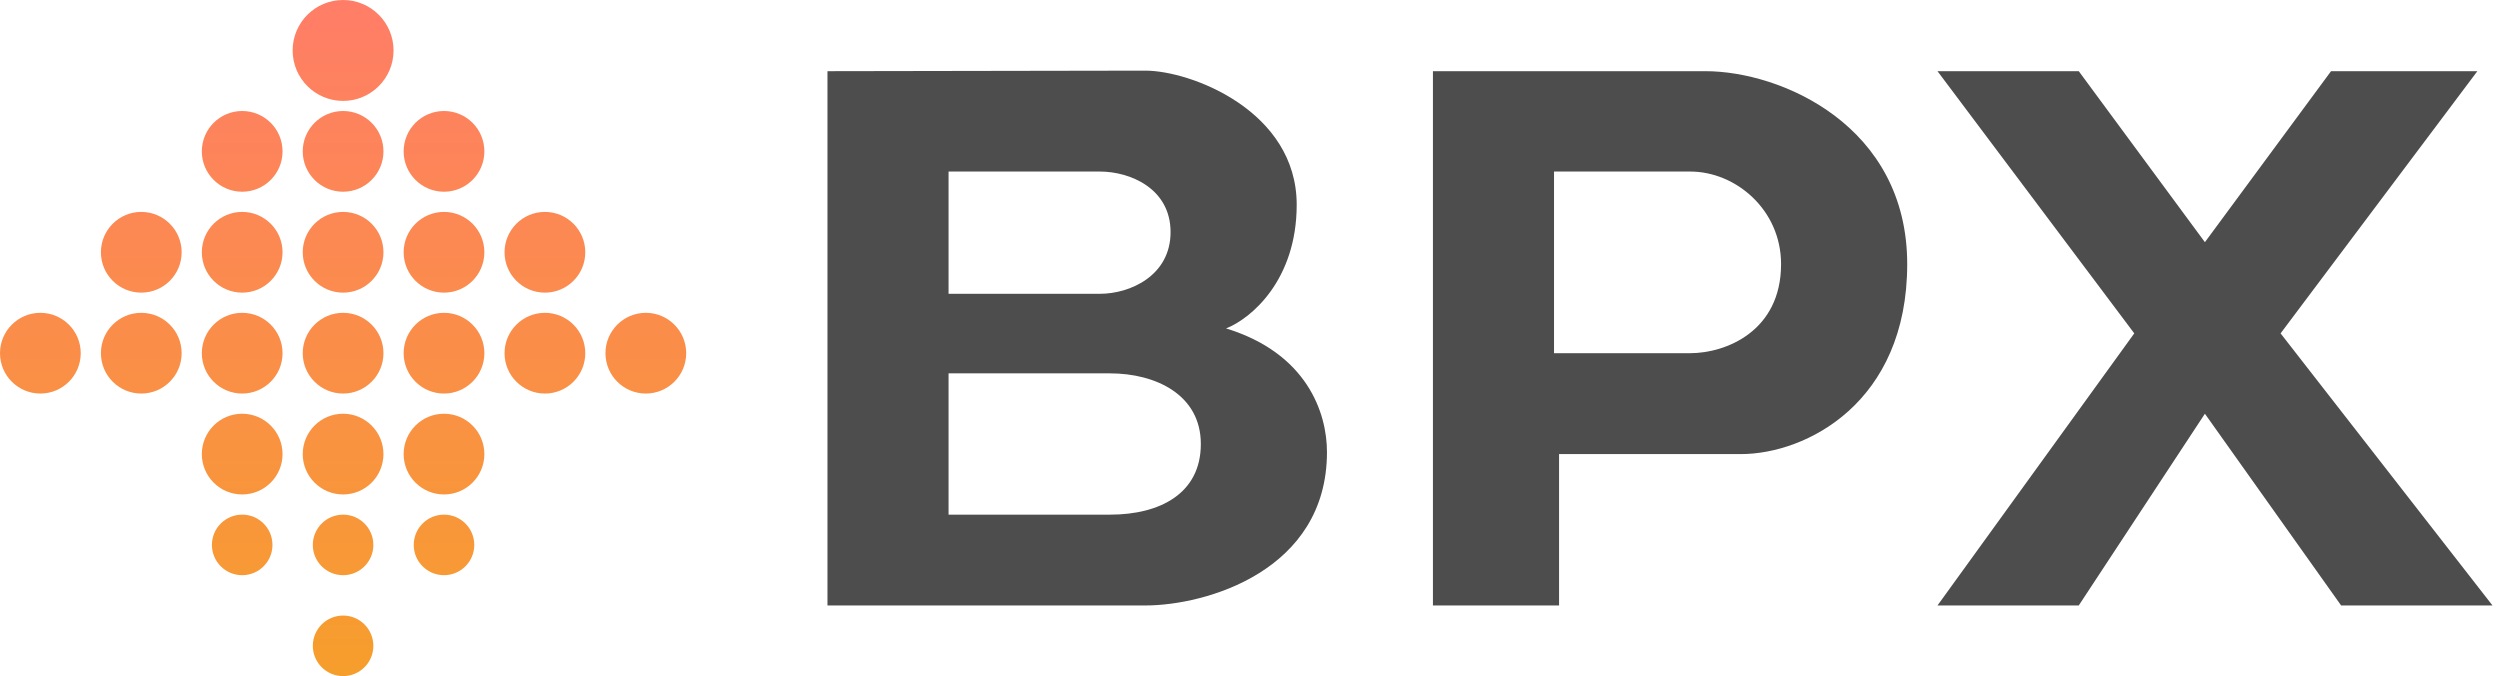 <svg width="318" height="86" viewBox="0 0 318 86" fill="none" xmlns="http://www.w3.org/2000/svg">
<path d="M50.06 6.418C50.06 9.962 47.186 12.836 43.642 12.836C40.097 12.836 37.224 9.962 37.224 6.418C37.224 2.873 40.097 0 43.642 0C47.186 0 50.06 2.873 50.06 6.418Z" fill="url(#paint0_linear_34_429)"/>
<path d="M48.776 19.254C48.776 22.089 46.477 24.388 43.642 24.388C40.806 24.388 38.508 22.089 38.508 19.254C38.508 16.418 40.806 14.119 43.642 14.119C46.477 14.119 48.776 16.418 48.776 19.254Z" fill="url(#paint1_linear_34_429)"/>
<path d="M35.94 19.254C35.94 22.089 33.642 24.388 30.806 24.388C27.97 24.388 25.672 22.089 25.672 19.254C25.672 16.418 27.97 14.119 30.806 14.119C33.642 14.119 35.94 16.418 35.94 19.254Z" fill="url(#paint2_linear_34_429)"/>
<path d="M61.612 19.254C61.612 22.089 59.313 24.388 56.478 24.388C53.642 24.388 51.343 22.089 51.343 19.254C51.343 16.418 53.642 14.119 56.478 14.119C59.313 14.119 61.612 16.418 61.612 19.254Z" fill="url(#paint3_linear_34_429)"/>
<path d="M35.94 32.09C35.94 34.925 33.642 37.224 30.806 37.224C27.97 37.224 25.672 34.925 25.672 32.09C25.672 29.254 27.97 26.955 30.806 26.955C33.642 26.955 35.94 29.254 35.94 32.09Z" fill="url(#paint4_linear_34_429)"/>
<path d="M23.105 32.09C23.105 34.925 20.806 37.224 17.97 37.224C15.134 37.224 12.836 34.925 12.836 32.09C12.836 29.254 15.134 26.955 17.97 26.955C20.806 26.955 23.105 29.254 23.105 32.09Z" fill="url(#paint5_linear_34_429)"/>
<path d="M48.776 32.09C48.776 34.925 46.477 37.224 43.642 37.224C40.806 37.224 38.508 34.925 38.508 32.09C38.508 29.254 40.806 26.955 43.642 26.955C46.477 26.955 48.776 29.254 48.776 32.09Z" fill="url(#paint6_linear_34_429)"/>
<path d="M61.612 32.09C61.612 34.925 59.313 37.224 56.478 37.224C53.642 37.224 51.343 34.925 51.343 32.09C51.343 29.254 53.642 26.955 56.478 26.955C59.313 26.955 61.612 29.254 61.612 32.09Z" fill="url(#paint7_linear_34_429)"/>
<path d="M74.448 32.09C74.448 34.925 72.149 37.224 69.313 37.224C66.478 37.224 64.179 34.925 64.179 32.09C64.179 29.254 66.478 26.955 69.313 26.955C72.149 26.955 74.448 29.254 74.448 32.09Z" fill="url(#paint8_linear_34_429)"/>
<path d="M23.105 44.925C23.105 47.761 20.806 50.06 17.97 50.06C15.134 50.06 12.836 47.761 12.836 44.925C12.836 42.09 15.134 39.791 17.97 39.791C20.806 39.791 23.105 42.09 23.105 44.925Z" fill="url(#paint9_linear_34_429)"/>
<path d="M10.269 44.925C10.269 47.761 7.97 50.06 5.134 50.06C2.299 50.06 0 47.761 0 44.925C0 42.09 2.299 39.791 5.134 39.791C7.97 39.791 10.269 42.09 10.269 44.925Z" fill="url(#paint10_linear_34_429)"/>
<path d="M35.94 44.925C35.94 47.761 33.642 50.06 30.806 50.06C27.97 50.06 25.672 47.761 25.672 44.925C25.672 42.09 27.97 39.791 30.806 39.791C33.642 39.791 35.94 42.09 35.94 44.925Z" fill="url(#paint11_linear_34_429)"/>
<path d="M48.776 44.925C48.776 47.761 46.477 50.06 43.642 50.06C40.806 50.06 38.508 47.761 38.508 44.925C38.508 42.09 40.806 39.791 43.642 39.791C46.477 39.791 48.776 42.09 48.776 44.925Z" fill="url(#paint12_linear_34_429)"/>
<path d="M61.612 44.925C61.612 47.761 59.313 50.06 56.478 50.06C53.642 50.06 51.343 47.761 51.343 44.925C51.343 42.09 53.642 39.791 56.478 39.791C59.313 39.791 61.612 42.09 61.612 44.925Z" fill="url(#paint13_linear_34_429)"/>
<path d="M35.94 57.761C35.94 60.597 33.642 62.895 30.806 62.895C27.97 62.895 25.672 60.597 25.672 57.761C25.672 54.926 27.97 52.627 30.806 52.627C33.642 52.627 35.94 54.926 35.94 57.761Z" fill="url(#paint14_linear_34_429)"/>
<path d="M48.776 57.761C48.776 60.597 46.477 62.895 43.642 62.895C40.806 62.895 38.508 60.597 38.508 57.761C38.508 54.926 40.806 52.627 43.642 52.627C46.477 52.627 48.776 54.926 48.776 57.761Z" fill="url(#paint15_linear_34_429)"/>
<path d="M61.612 57.761C61.612 60.597 59.313 62.895 56.478 62.895C53.642 62.895 51.343 60.597 51.343 57.761C51.343 54.926 53.642 52.627 56.478 52.627C59.313 52.627 61.612 54.926 61.612 57.761Z" fill="url(#paint16_linear_34_429)"/>
<path d="M34.657 69.313C34.657 71.44 32.933 73.164 30.806 73.164C28.679 73.164 26.955 71.44 26.955 69.313C26.955 67.187 28.679 65.463 30.806 65.463C32.933 65.463 34.657 67.187 34.657 69.313Z" fill="url(#paint17_linear_34_429)"/>
<path d="M47.492 69.313C47.492 71.44 45.769 73.164 43.642 73.164C41.515 73.164 39.791 71.44 39.791 69.313C39.791 67.187 41.515 65.463 43.642 65.463C45.769 65.463 47.492 67.187 47.492 69.313Z" fill="url(#paint18_linear_34_429)"/>
<path d="M60.328 69.313C60.328 71.44 58.604 73.164 56.478 73.164C54.351 73.164 52.627 71.44 52.627 69.313C52.627 67.187 54.351 65.463 56.478 65.463C58.604 65.463 60.328 67.187 60.328 69.313Z" fill="url(#paint19_linear_34_429)"/>
<path d="M47.492 82.149C47.492 84.276 45.769 86 43.642 86C41.515 86 39.791 84.276 39.791 82.149C39.791 80.022 41.515 78.299 43.642 78.299C45.769 78.299 47.492 80.022 47.492 82.149Z" fill="url(#paint20_linear_34_429)"/>
<path d="M74.448 44.925C74.448 47.761 72.149 50.06 69.313 50.06C66.478 50.06 64.179 47.761 64.179 44.925C64.179 42.09 66.478 39.791 69.313 39.791C72.149 39.791 74.448 42.09 74.448 44.925Z" fill="url(#paint21_linear_34_429)"/>
<path d="M87.284 44.925C87.284 47.761 84.985 50.06 82.149 50.06C79.314 50.06 77.015 47.761 77.015 44.925C77.015 42.09 79.314 39.791 82.149 39.791C84.985 39.791 87.284 42.09 87.284 44.925Z" fill="url(#paint22_linear_34_429)"/>
<path d="M246.448 9.054H264.418L280.463 30.806L296.507 9.054H315.119L290.09 42.405L317.045 77.015H297.791L280.463 52.627L264.418 77.015H246.448L271.478 42.405L246.448 9.054Z" fill="#4D4D4D"/>
<path fill-rule="evenodd" clip-rule="evenodd" d="M105.254 9.054V77.015H145.687C153.388 77.015 168.791 72.61 168.791 57.508C168.791 52.474 166.224 44.922 155.955 41.776C159.164 40.517 164.94 35.609 164.94 26.044C164.94 14.088 151.463 8.985 145.687 8.985L105.254 9.054ZM120.657 21.821V37.371H139.91C143.761 37.371 148.896 35.06 148.896 29.522C148.896 23.985 143.761 21.821 139.91 21.821H120.657ZM120.657 47.492V65.463H141.194C147.554 65.463 152.746 62.77 152.746 56.478C152.746 50.185 146.97 47.492 141.194 47.492H120.657Z" fill="#4D4D4D"/>
<path fill-rule="evenodd" clip-rule="evenodd" d="M182.269 77.015H198.313V57.761H221.418C229.761 57.761 242.597 51.215 242.597 33.595C242.597 15.976 226.552 9.054 216.925 9.054H182.269V77.015ZM197.672 21.821V44.925H215C219.493 44.925 226.552 42.153 226.552 33.595C226.552 26.673 220.776 21.821 215 21.821H197.672Z" fill="#4D4D4D"/>
<defs>
<linearGradient id="paint0_linear_34_429" x1="43.642" y1="86" x2="43.642" y2="-1.90764e-06" gradientUnits="userSpaceOnUse">
<stop stop-color="#F69E2C"/>
<stop offset="1" stop-color="#FF7D67"/>
</linearGradient>
<linearGradient id="paint1_linear_34_429" x1="43.642" y1="86" x2="43.642" y2="-1.90764e-06" gradientUnits="userSpaceOnUse">
<stop stop-color="#F69E2C"/>
<stop offset="1" stop-color="#FF7D67"/>
</linearGradient>
<linearGradient id="paint2_linear_34_429" x1="43.642" y1="86" x2="43.642" y2="-1.90764e-06" gradientUnits="userSpaceOnUse">
<stop stop-color="#F69E2C"/>
<stop offset="1" stop-color="#FF7D67"/>
</linearGradient>
<linearGradient id="paint3_linear_34_429" x1="43.642" y1="86" x2="43.642" y2="-1.90764e-06" gradientUnits="userSpaceOnUse">
<stop stop-color="#F69E2C"/>
<stop offset="1" stop-color="#FF7D67"/>
</linearGradient>
<linearGradient id="paint4_linear_34_429" x1="43.642" y1="86" x2="43.642" y2="-1.90764e-06" gradientUnits="userSpaceOnUse">
<stop stop-color="#F69E2C"/>
<stop offset="1" stop-color="#FF7D67"/>
</linearGradient>
<linearGradient id="paint5_linear_34_429" x1="43.642" y1="86" x2="43.642" y2="-1.90764e-06" gradientUnits="userSpaceOnUse">
<stop stop-color="#F69E2C"/>
<stop offset="1" stop-color="#FF7D67"/>
</linearGradient>
<linearGradient id="paint6_linear_34_429" x1="43.642" y1="86" x2="43.642" y2="-1.90764e-06" gradientUnits="userSpaceOnUse">
<stop stop-color="#F69E2C"/>
<stop offset="1" stop-color="#FF7D67"/>
</linearGradient>
<linearGradient id="paint7_linear_34_429" x1="43.642" y1="86" x2="43.642" y2="-1.90764e-06" gradientUnits="userSpaceOnUse">
<stop stop-color="#F69E2C"/>
<stop offset="1" stop-color="#FF7D67"/>
</linearGradient>
<linearGradient id="paint8_linear_34_429" x1="43.642" y1="86" x2="43.642" y2="-1.90764e-06" gradientUnits="userSpaceOnUse">
<stop stop-color="#F69E2C"/>
<stop offset="1" stop-color="#FF7D67"/>
</linearGradient>
<linearGradient id="paint9_linear_34_429" x1="43.642" y1="86" x2="43.642" y2="-1.90764e-06" gradientUnits="userSpaceOnUse">
<stop stop-color="#F69E2C"/>
<stop offset="1" stop-color="#FF7D67"/>
</linearGradient>
<linearGradient id="paint10_linear_34_429" x1="43.642" y1="86" x2="43.642" y2="-1.90764e-06" gradientUnits="userSpaceOnUse">
<stop stop-color="#F69E2C"/>
<stop offset="1" stop-color="#FF7D67"/>
</linearGradient>
<linearGradient id="paint11_linear_34_429" x1="43.642" y1="86" x2="43.642" y2="-1.90764e-06" gradientUnits="userSpaceOnUse">
<stop stop-color="#F69E2C"/>
<stop offset="1" stop-color="#FF7D67"/>
</linearGradient>
<linearGradient id="paint12_linear_34_429" x1="43.642" y1="86" x2="43.642" y2="-1.90764e-06" gradientUnits="userSpaceOnUse">
<stop stop-color="#F69E2C"/>
<stop offset="1" stop-color="#FF7D67"/>
</linearGradient>
<linearGradient id="paint13_linear_34_429" x1="43.642" y1="86" x2="43.642" y2="-1.90764e-06" gradientUnits="userSpaceOnUse">
<stop stop-color="#F69E2C"/>
<stop offset="1" stop-color="#FF7D67"/>
</linearGradient>
<linearGradient id="paint14_linear_34_429" x1="43.642" y1="86" x2="43.642" y2="-1.90764e-06" gradientUnits="userSpaceOnUse">
<stop stop-color="#F69E2C"/>
<stop offset="1" stop-color="#FF7D67"/>
</linearGradient>
<linearGradient id="paint15_linear_34_429" x1="43.642" y1="86" x2="43.642" y2="-1.90764e-06" gradientUnits="userSpaceOnUse">
<stop stop-color="#F69E2C"/>
<stop offset="1" stop-color="#FF7D67"/>
</linearGradient>
<linearGradient id="paint16_linear_34_429" x1="43.642" y1="86" x2="43.642" y2="-1.90764e-06" gradientUnits="userSpaceOnUse">
<stop stop-color="#F69E2C"/>
<stop offset="1" stop-color="#FF7D67"/>
</linearGradient>
<linearGradient id="paint17_linear_34_429" x1="43.642" y1="86" x2="43.642" y2="-1.90764e-06" gradientUnits="userSpaceOnUse">
<stop stop-color="#F69E2C"/>
<stop offset="1" stop-color="#FF7D67"/>
</linearGradient>
<linearGradient id="paint18_linear_34_429" x1="43.642" y1="86" x2="43.642" y2="-1.90764e-06" gradientUnits="userSpaceOnUse">
<stop stop-color="#F69E2C"/>
<stop offset="1" stop-color="#FF7D67"/>
</linearGradient>
<linearGradient id="paint19_linear_34_429" x1="43.642" y1="86" x2="43.642" y2="-1.90764e-06" gradientUnits="userSpaceOnUse">
<stop stop-color="#F69E2C"/>
<stop offset="1" stop-color="#FF7D67"/>
</linearGradient>
<linearGradient id="paint20_linear_34_429" x1="43.642" y1="86" x2="43.642" y2="-1.90764e-06" gradientUnits="userSpaceOnUse">
<stop stop-color="#F69E2C"/>
<stop offset="1" stop-color="#FF7D67"/>
</linearGradient>
<linearGradient id="paint21_linear_34_429" x1="43.642" y1="86" x2="43.642" y2="-1.90764e-06" gradientUnits="userSpaceOnUse">
<stop stop-color="#F69E2C"/>
<stop offset="1" stop-color="#FF7D67"/>
</linearGradient>
<linearGradient id="paint22_linear_34_429" x1="43.642" y1="86" x2="43.642" y2="-1.90764e-06" gradientUnits="userSpaceOnUse">
<stop stop-color="#F69E2C"/>
<stop offset="1" stop-color="#FF7D67"/>
</linearGradient>
</defs>
</svg>
